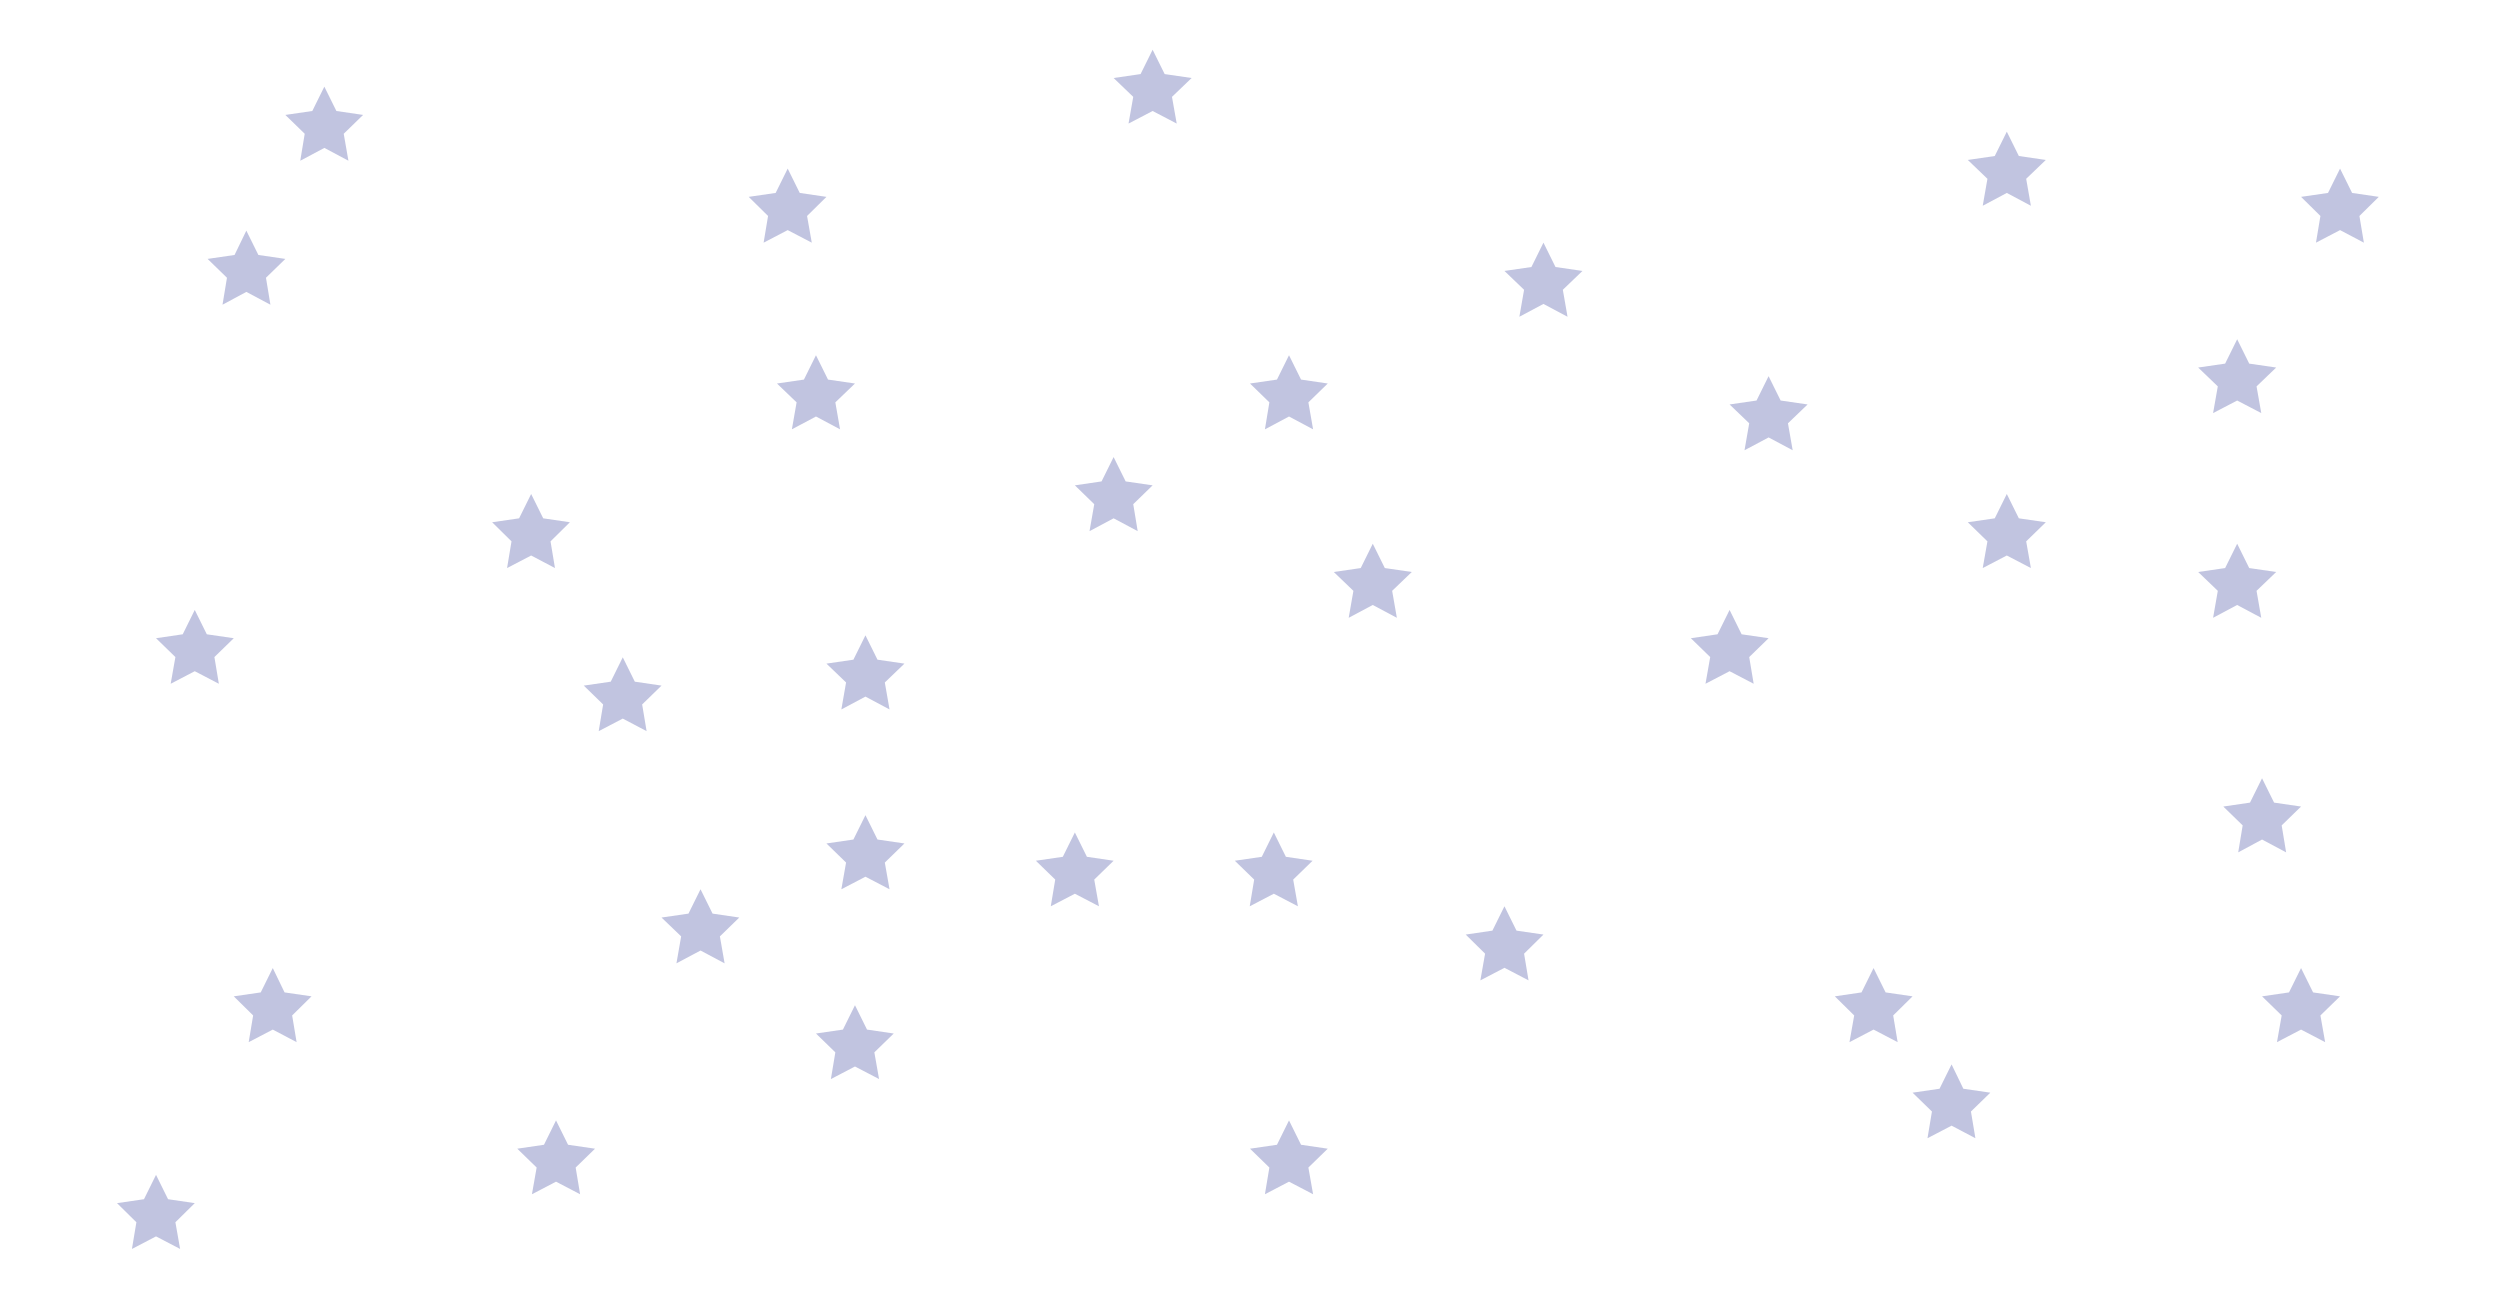 <?xml version="1.0" encoding="utf-8"?>
<!-- Generator: Adobe Illustrator 25.0.1, SVG Export Plug-In . SVG Version: 6.00 Build 0)  -->
<svg version="1.1" id="Layer_1" xmlns="http://www.w3.org/2000/svg" xmlns:xlink="http://www.w3.org/1999/xlink" x="0px" y="0px"
	 viewBox="0 0 955 502.2" style="enable-background:new 0 0 955 502.2;" xml:space="preserve">
<style type="text/css">
	.st0{fill:none;}
	.st1{fill:url(#Vector_Smart_Object_1_);}
	.st2{opacity:0.4;fill:#656DB1;}
</style>
<pattern  y="502.2" width="632" height="332" patternUnits="userSpaceOnUse" id="pattern" viewBox="0 -332 632 332" style="overflow:visible;">
	<g>
		<rect y="-332" class="st0" width="632" height="332"/>
		
			<image style="overflow:visible;enable-background:new    ;" width="632" height="332" xlink:href="2854F6E.html"  transform="matrix(1 0 0 -1 0 0)">
		</image>
	</g>
</pattern>
<pattern  id="Vector_Smart_Object_1_" xlink:href="#pattern" patternTransform="matrix(1.511 0 0 -1.512 4423.075 -20677.109)">
</pattern>
<rect id="Vector_Smart_Object" class="st1" width="955" height="502.2"/>
<polygon class="st2" points="202.9,188.7 207.5,198 217.7,199.5 210.3,206.8 212,217 202.9,212.2 193.7,217 195.4,206.8 188,199.5 
	198.3,198 "/>
<polygon class="st2" points="237.9,251.1 242.5,260.4 252.7,261.9 245.3,269.1 247,279.3 237.9,274.5 228.7,279.3 230.4,269.1 
	223,261.9 233.3,260.4 "/>
<polygon class="st2" points="267.6,339.7 272.2,349 282.4,350.5 275,357.7 276.8,368 267.6,363.1 258.4,368 260.2,357.7 
	252.7,350.5 263,349 "/>
<polygon class="st2" points="326.6,384 331.2,393.3 341.4,394.8 334,402 335.8,412.2 326.6,407.4 317.4,412.2 319.1,402 
	311.7,394.8 322,393.3 "/>
<polygon class="st2" points="212.4,428 217,437.3 227.3,438.8 219.9,446 221.6,456.2 212.4,451.4 203.2,456.2 205,446 197.6,438.8 
	207.8,437.3 "/>
<polygon class="st2" points="410.6,318 415.2,327.3 425.4,328.8 418,336 419.8,346.2 410.6,341.4 401.4,346.2 403.1,336 
	395.7,328.8 406,327.3 "/>
<polygon class="st2" points="425.4,174.6 430,183.9 440.3,185.4 432.9,192.6 434.6,202.9 425.4,198 416.2,202.9 418,192.6 
	410.6,185.4 420.8,183.9 "/>
<polygon class="st2" points="486.6,318 491.2,327.3 501.4,328.8 494,336 495.8,346.2 486.6,341.4 477.4,346.2 479.1,336 
	471.7,328.8 482,327.3 "/>
<polygon class="st2" points="492.4,428 497,437.3 507.2,438.8 499.8,446 501.6,456.2 492.4,451.4 483.2,456.2 484.9,446 
	477.5,438.8 487.8,437.3 "/>
<polygon class="st2" points="330.6,242.7 335.2,252 345.5,253.5 338,260.7 339.8,271 330.6,266.1 321.4,271 323.2,260.7 
	315.7,253.5 326,252 "/>
<polygon class="st2" points="330.6,311.4 335.2,320.7 345.5,322.2 338,329.5 339.8,339.7 330.6,334.9 321.4,339.7 323.2,329.5 
	315.7,322.2 326,320.7 "/>
<polygon class="st2" points="492.4,135.7 497,145 507.2,146.5 499.8,153.7 501.6,164 492.4,159.1 483.2,164 484.9,153.7 
	477.5,146.5 487.8,145 "/>
<polygon class="st2" points="589.6,92.7 594.2,102 604.5,103.5 597,110.7 598.8,121 589.6,116.1 580.4,121 582.2,110.7 574.7,103.5 
	585,102 "/>
<polygon class="st2" points="675.6,143.7 680.2,153 690.5,154.5 683,161.7 684.8,172 675.6,167.1 666.4,172 668.2,161.7 
	660.7,154.5 671,153 "/>
<polygon class="st2" points="660.7,233 665.3,242.3 675.6,243.8 668.2,251 669.9,261.2 660.7,256.4 651.5,261.2 653.3,251 
	645.9,243.8 656.1,242.3 "/>
<polygon class="st2" points="574.7,346.2 579.3,355.5 589.6,357 582.2,364.3 583.9,374.5 574.7,369.7 565.5,374.5 567.3,364.3 
	559.9,357 570.1,355.5 "/>
<polygon class="st2" points="715.7,369.8 720.3,379.1 730.6,380.6 723.2,387.9 724.9,398.1 715.7,393.3 706.5,398.1 708.3,387.9 
	700.9,380.6 711.1,379.1 "/>
<polygon class="st2" points="745.5,406.6 750,415.9 760.3,417.4 752.9,424.6 754.6,434.8 745.5,430 736.3,434.8 738,424.6 
	730.6,417.4 740.9,415.9 "/>
<polygon class="st2" points="879,369.8 883.6,379.1 893.9,380.6 886.4,387.9 888.2,398.1 879,393.3 869.8,398.1 871.6,387.9 
	864.1,380.6 874.4,379.1 "/>
<polygon class="st2" points="864.1,297.3 868.7,306.6 879,308.1 871.6,315.3 873.3,325.6 864.1,320.7 855,325.6 856.7,315.3 
	849.3,308.1 859.5,306.6 "/>
<polygon class="st2" points="854.6,207.7 859.2,217 869.5,218.5 862,225.7 863.8,236 854.6,231.1 845.4,236 847.2,225.7 
	839.7,218.5 850,217 "/>
<polygon class="st2" points="766.6,188.7 771.2,198 781.5,199.5 774,206.8 775.8,217 766.6,212.2 757.4,217 759.2,206.8 
	751.7,199.5 762,198 "/>
<polygon class="st2" points="854.6,129.6 859.2,138.9 869.5,140.4 862,147.6 863.8,157.8 854.6,153 845.4,157.8 847.2,147.6 
	839.7,140.4 850,138.9 "/>
<polygon class="st2" points="893.9,64.4 898.5,73.7 908.7,75.2 901.3,82.5 903,92.7 893.9,87.9 884.7,92.7 886.4,82.5 879,75.2 
	889.3,73.7 "/>
<polygon class="st2" points="766.6,50.3 771.2,59.6 781.5,61.1 774,68.3 775.8,78.6 766.6,73.7 757.4,78.6 759.2,68.3 751.7,61.1 
	762,59.6 "/>
<polygon class="st2" points="440.3,19 444.9,28.3 455.2,29.8 447.7,37 449.5,47.2 440.3,42.4 431.1,47.2 432.9,37 425.4,29.8 
	435.7,28.3 "/>
<polygon class="st2" points="300.9,64.4 305.5,73.7 315.7,75.2 308.3,82.5 310.1,92.7 300.9,87.9 291.7,92.7 293.4,82.5 286,75.2 
	296.3,73.7 "/>
<polygon class="st2" points="123.9,33.1 128.5,42.4 138.7,43.9 131.3,51.1 133.1,61.4 123.9,56.5 114.7,61.4 116.4,51.1 109,43.9 
	119.3,42.4 "/>
<polygon class="st2" points="94.1,88.1 98.7,97.4 109,98.9 101.6,106.1 103.3,116.4 94.1,111.5 85,116.4 86.7,106.1 79.3,98.9 
	89.6,97.4 "/>
<polygon class="st2" points="74.4,233 79,242.3 89.3,243.8 81.9,251 83.6,261.2 74.4,256.4 65.2,261.2 67,251 59.6,243.8 
	69.8,242.3 "/>
<polygon class="st2" points="104.2,369.8 108.7,379.1 119,380.6 111.6,387.9 113.3,398.1 104.2,393.3 95,398.1 96.7,387.9 
	89.3,380.6 99.6,379.1 "/>
<polygon class="st2" points="59.6,448.8 64.2,458.1 74.4,459.6 67,466.9 68.8,477.1 59.6,472.3 50.4,477.1 52.1,466.9 44.7,459.6 
	55,458.1 "/>
<polygon class="st2" points="311.7,135.7 316.3,145 326.6,146.5 319.1,153.7 320.9,164 311.7,159.1 302.5,164 304.3,153.7 
	296.8,146.5 307.1,145 "/>
<polygon class="st2" points="524.4,207.7 529,217 539.3,218.5 531.8,225.7 533.6,236 524.4,231.1 515.2,236 517,225.7 509.5,218.5 
	519.8,217 "/>
</svg>
